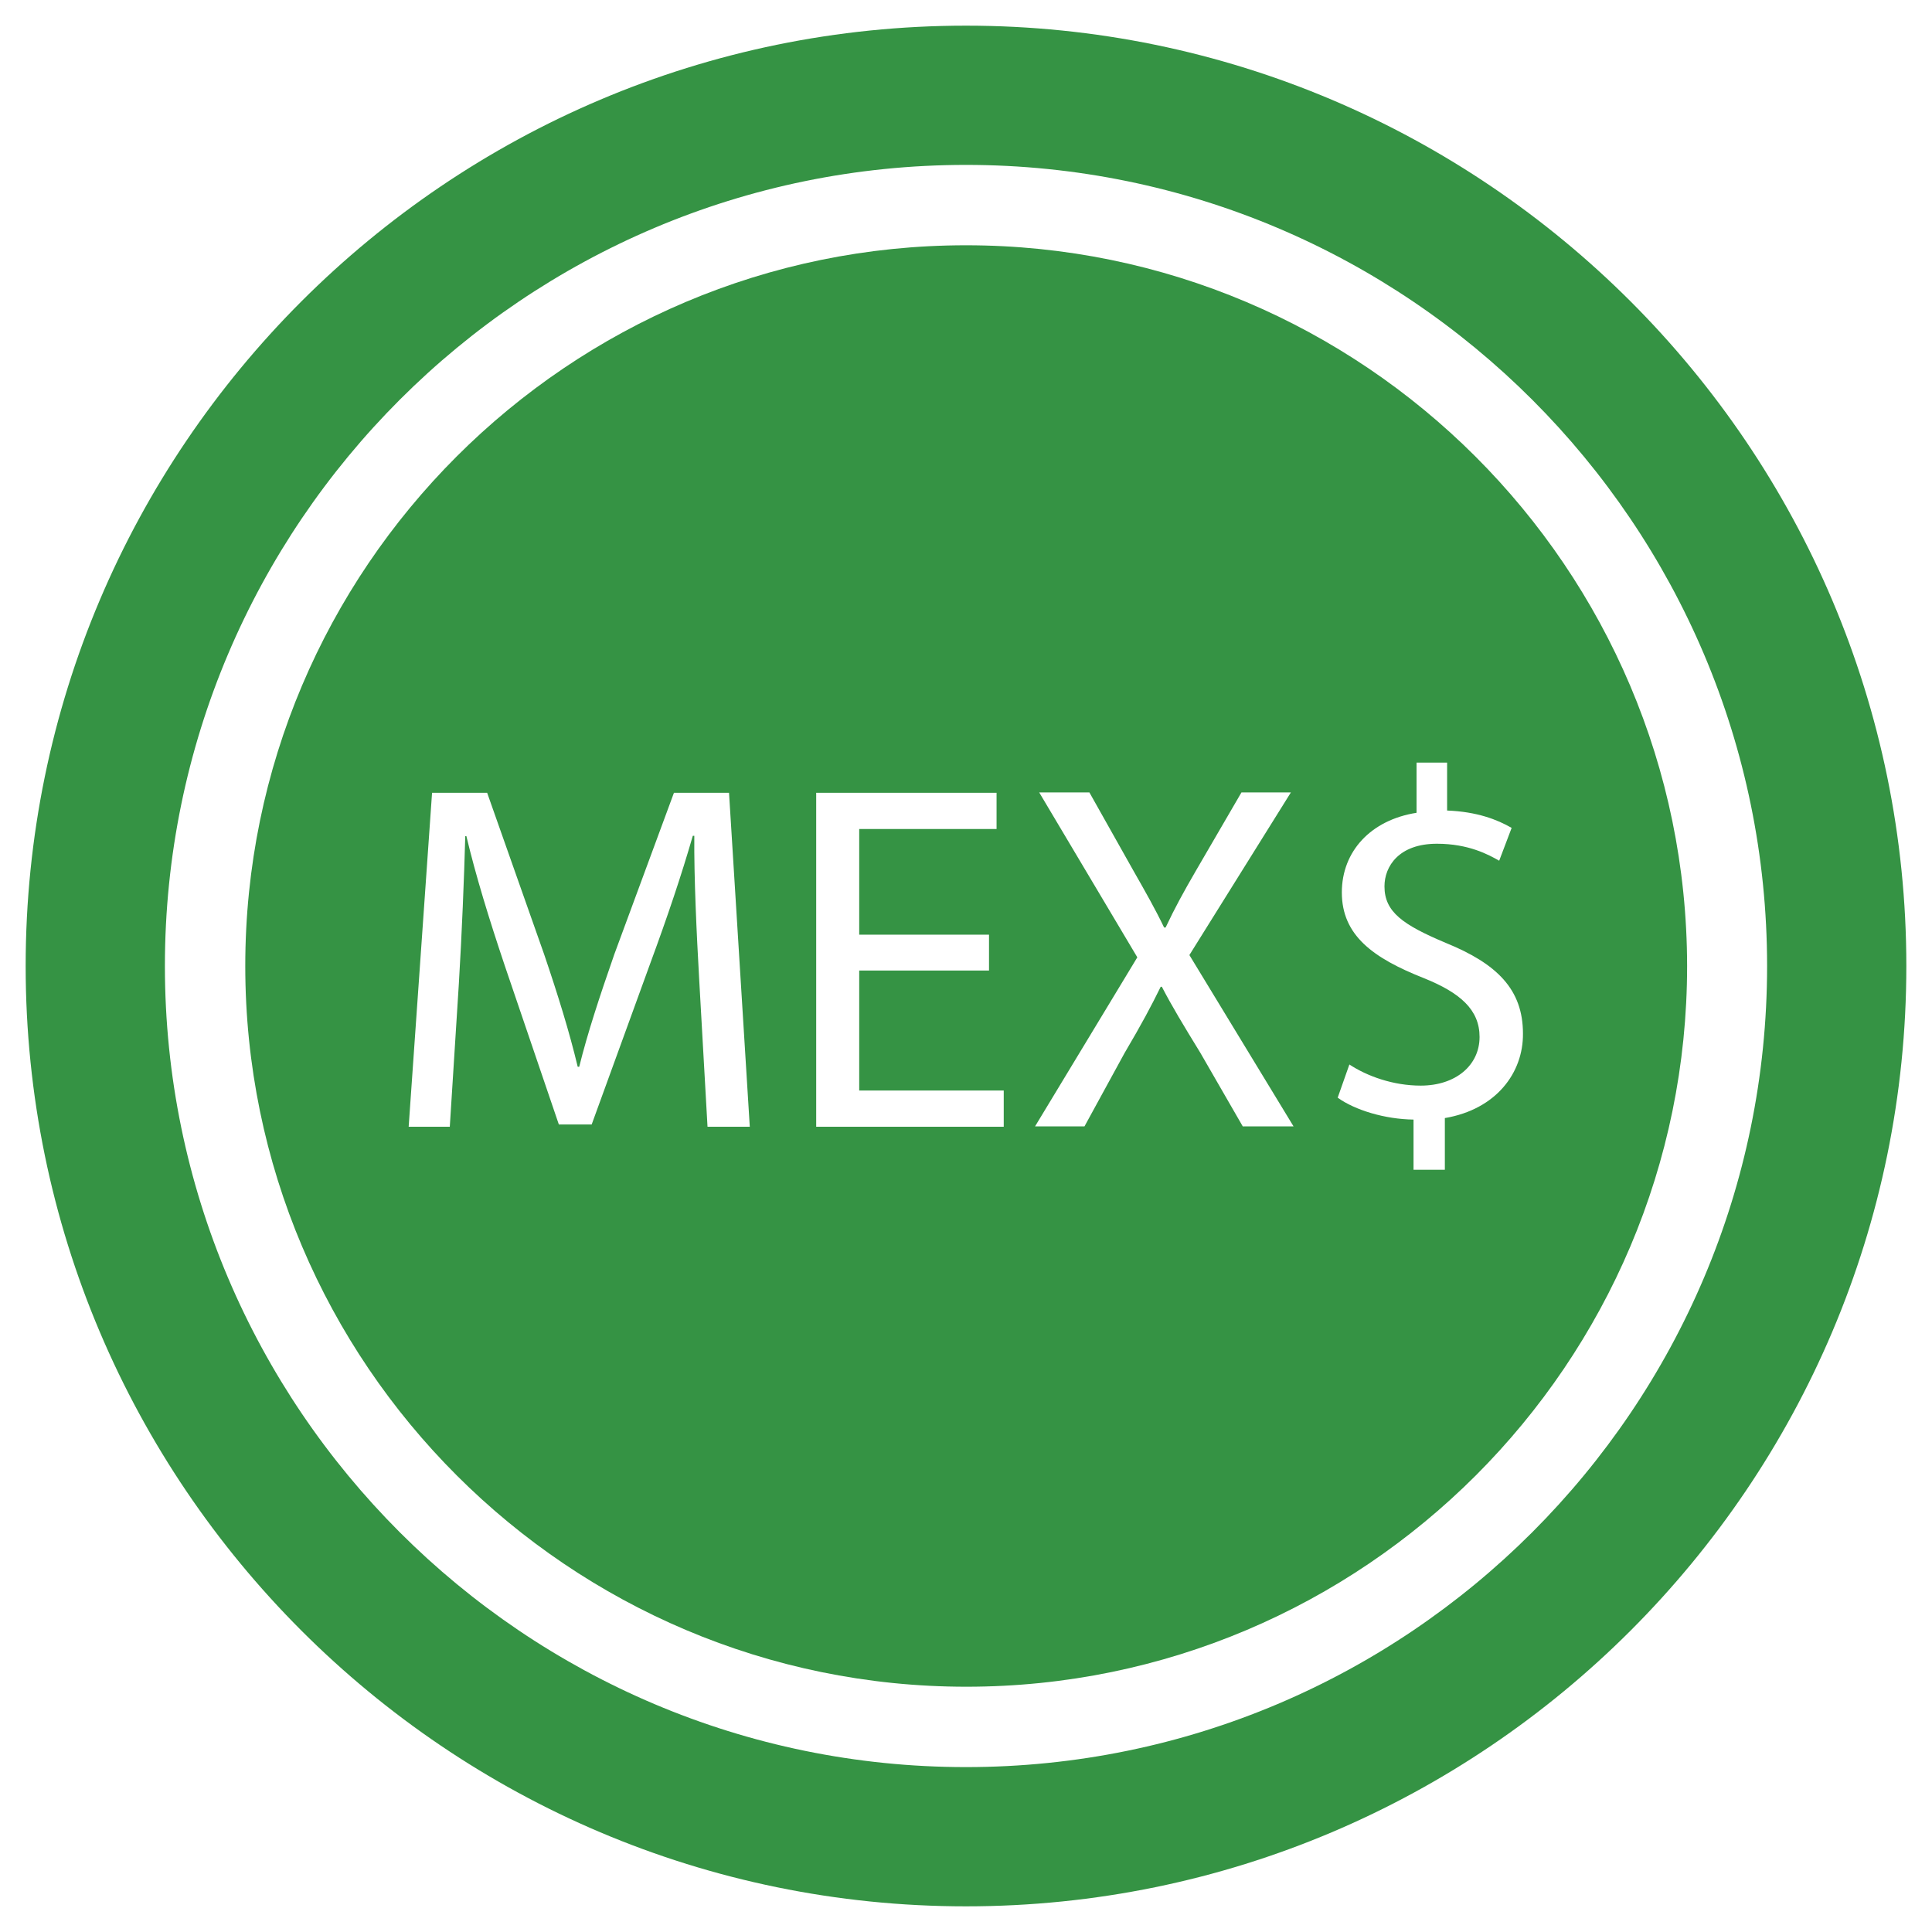 <?xml version="1.0" encoding="utf-8"?>
<!-- Generator: Adobe Illustrator 22.1.0, SVG Export Plug-In . SVG Version: 6.00 Build 0)  -->
<svg version="1.1" id="Capa_1" xmlns="http://www.w3.org/2000/svg" xmlns:xlink="http://www.w3.org/1999/xlink" x="0px" y="0px"
	 viewBox="0 0 512 512" enable-background="new 0 0 512 512" xml:space="preserve">
<g>
	<path fill="#359344" d="M256,6.8C118.6,6.8,6.8,118.6,6.8,256c0,137.4,111.8,249.2,249.2,249.2S505.2,393.4,505.2,256
		C505.2,118.6,393.4,6.8,256,6.8z M256,468.3c-117.1,0-212.3-95.2-212.3-212.3c0-117.1,95.2-212.3,212.3-212.3
		S468.3,138.9,468.3,256C468.3,373.1,373.1,468.3,256,468.3z"/>
	<path fill="#359344" d="M256,65C150.7,65,65,150.6,65,256c0,105.4,85.8,191,191.1,191c105.3,0,191-85.6,191-191
		C447,150.6,361.3,65,256,65z M187.5,298.6l-2.2-38.9c-0.7-12.4-1.4-27.2-1.3-38.2h-0.4c-3,10.4-6.7,21.4-11.2,33.6l-15.6,42.9h-8.7
		L133.8,256c-4.2-12.5-7.7-23.9-10.2-34.4h-0.3c-0.3,11-0.9,25.9-1.7,39.1l-2.4,37.9h-10.9l6.2-88.5h14.6l15.1,42.8
		c3.7,10.9,6.7,20.6,8.9,29.8h0.4c2.2-8.9,5.4-18.6,9.3-29.8l15.8-42.8h14.6l5.5,88.5H187.5z M266.1,298.6h-49.8v-88.5h47.8v9.6
		h-36.4v28h34.4v9.5h-34.4V289h38.3V298.6z M329.4,298.6l-11.3-19.6c-4.6-7.5-7.5-12.3-10.2-17.5h-0.3c-2.5,5.1-5,9.8-9.6,17.6
		l-10.6,19.4h-13.1l27.1-44.8l-26-43.7h13.3l11.7,20.8c3.3,5.8,5.8,10.2,8.1,15h0.4c2.5-5.3,4.7-9.3,8-15l12.1-20.8h13.1l-26.9,43.1
		l27.6,45.4H329.4z M382.9,296.3v13.7h-8.3v-13.3c-7.6-0.1-15.5-2.5-20.1-5.8l3.1-8.8c4.7,3.1,11.6,5.6,18.9,5.6
		c9.3,0,15.6-5.4,15.6-12.9c0-7.2-5.1-11.7-14.8-15.6c-13.4-5.3-21.7-11.3-21.7-22.7c0-10.9,7.7-19.2,19.8-21.1v-13.3h8.1v12.7
		c7.9,0.3,13.3,2.4,17.1,4.6l-3.3,8.7c-2.8-1.6-8.1-4.5-16.5-4.5c-10.1,0-13.9,6-13.9,11.3c0,6.8,4.9,10.2,16.3,15
		c13.5,5.5,20.4,12.3,20.4,24C403.7,284.3,396.5,294,382.9,296.3z"/>
</g>
</svg>

